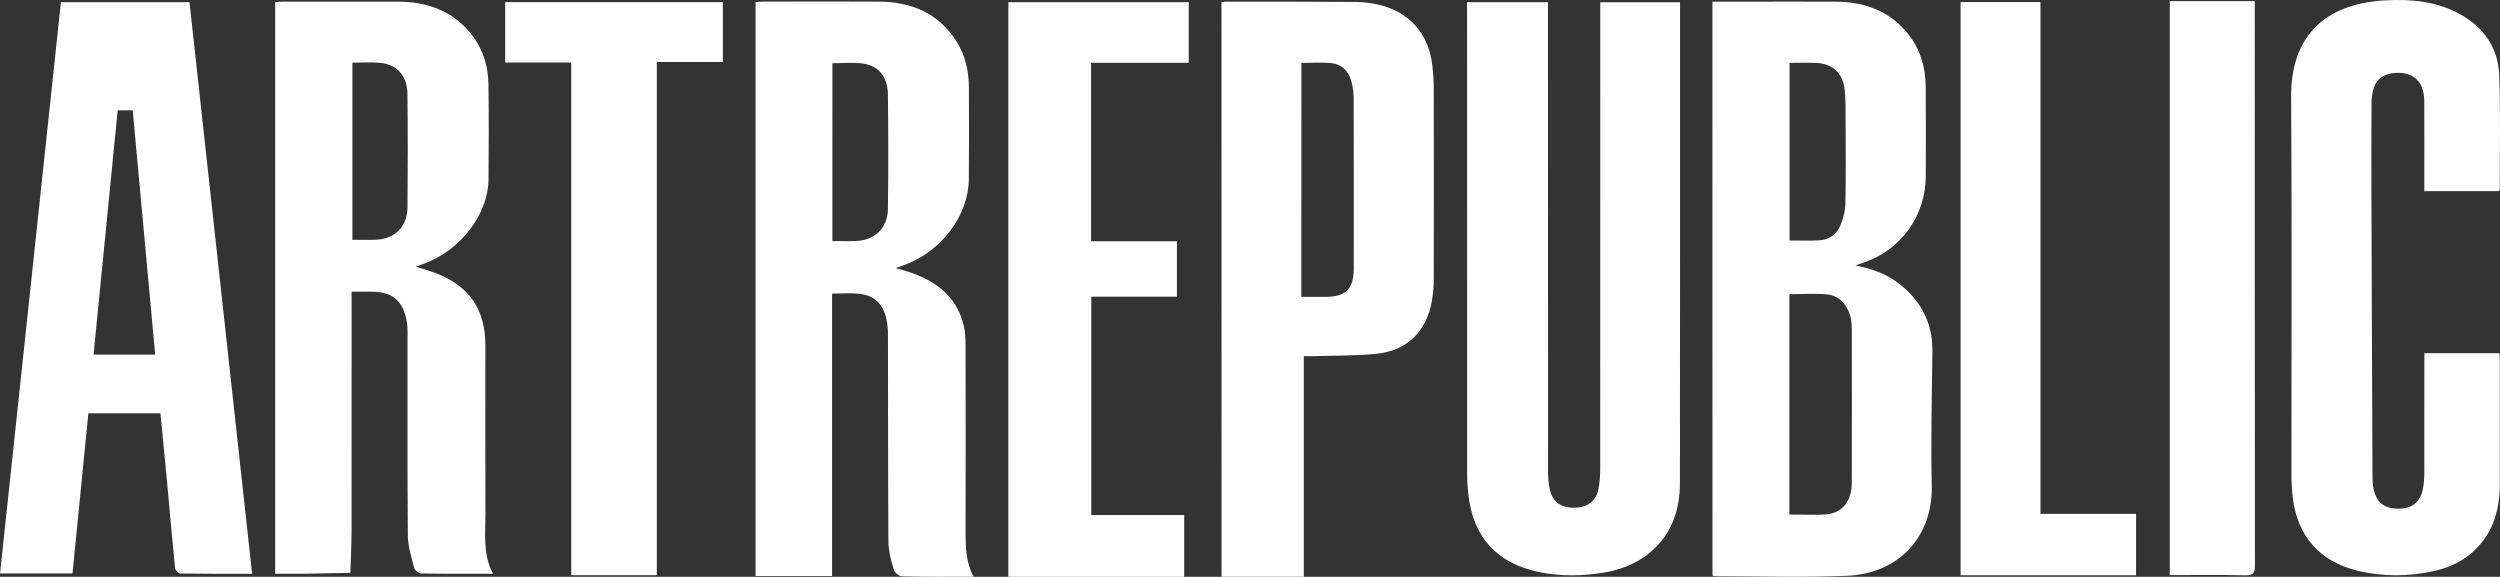 <?xml version="1.0" encoding="utf-8"?>
<!-- Generator: Adobe Illustrator 23.0.1, SVG Export Plug-In . SVG Version: 6.00 Build 0)  -->
<svg version="1.1" id="Layer_1" xmlns="http://www.w3.org/2000/svg" xmlns:xlink="http://www.w3.org/1999/xlink" x="0px" y="0px"
	 viewBox="0 0 5010.6 1156" style="enable-background:new 0 0 5010.6 1156;" xml:space="preserve">
<rect x="0" y="0" width="5010.6" height="1156" fill="#333333" stroke="none"/>
<style type="text/css">
	.st0{fill:#FFFFFF;}
</style>
<path class="st0" d="M3432.1,3.3c30.5,0,59.3,0,88.1,0c52.8,0,105.6-0.2,158.4,0.1c57,0.3,107.1,17.3,144.5,63.1
	c25.2,30.9,36.2,67.2,36.5,106.7c0.5,59.8,0.2,119.6,0.1,179.4c0,79.2-49.1,148-123.7,173.4c-4.5,1.5-9.1,3.2-17.2,6
	c36.1,6.9,66.3,18.8,92.1,40.2c41.1,34.1,62.7,77.3,62.1,131.6c-1,90-3.3,180-1.3,269.9c2.1,97.4-61.1,175.9-171.1,180.4
	c-87.5,3.6-175.2,0.9-262.8,0.9c-1.5,0-3-0.8-5.6-1.6C3432.1,770.8,3432.1,388.1,3432.1,3.3z M3586.4,589.6c0,146.5,0,293.5,0,441.8
	c7,0,12.9,0,18.7,0c18.5-0.1,37.1,1.1,55.4-0.5c31.6-2.7,50.8-26.4,50.9-63.1c0.4-103,0.1-206.1,0.1-309.1c0-5.5-0.5-11-1.3-16.4
	c-4.4-27.5-22.2-49.6-47-52.1C3638.1,587.6,3612.6,589.6,3586.4,589.6z M3586.7,126c0,120,0,238,0,356c20.4,0,39.4,0.8,58.3-0.2
	c19.3-1,35.2-10.7,42.9-28.2c6.2-14.1,10.4-30.2,10.7-45.5c1.2-55.3,0.6-110.7,0.4-166c-0.1-20.8,0.3-41.7-1.8-62.4
	c-3.2-32.3-24-51.8-55.8-53.5C3623.6,125.3,3605.7,126,3586.7,126z M2940.4,24.3c0,308.1,0,616.1,0.1,924.2c0,15,0.9,30,2.7,44.9
	c10.2,84.7,58.2,136.3,142.6,153.4c42.6,8.6,85.5,7.9,128.1,0.9c32-5.3,62-16.3,87.9-36.2c47.6-36.6,65.1-87.1,65.2-144.2
	c0.3-315.6,0.2-631.1,0.2-946.7c0-5.2,0-10.4,0-16c-54.1,0-106.5,0-159.9,0c0,7.6,0,13.9,0,20.3c0,304.8,0,609.7-0.1,914.5
	c0,13.3-0.9,26.8-3.3,39.9c-4.3,23.8-20.9,37.1-45.5,38.2c-27.5,1.2-45.8-10.1-51.7-34.3c-3.2-12.8-4-26.4-4-39.7
	c-0.2-306.5-0.2-612.9-0.2-919.4c0-6.3,0-12.6,0-19.7c-54.6,0-107.5,0-162.2,0C2940.4,11.6,2940.4,18,2940.4,24.3z M833.2,534.5
	c15.6,5,28.5,8.4,40.9,13.2c66.7,25.8,98.7,72.7,98.7,144.1c0,113-0.3,226.1,0.1,339.1c0.1,39.5-5.5,79.7,15.2,119
	c-50.1,0-97.3,0.3-144.4-0.5c-4.8-0.1-12.5-6.6-13.7-11.5c-5.4-21.4-12.4-43.3-12.6-65c-1.1-135.4-0.5-270.8-0.6-406.3
	c0-7.6-0.2-15.3-1.6-22.8c-7.6-41.6-28.5-58.9-70.8-59.2c-12.4-0.1-24.8,0-39.7,0c0,7.7,0,14,0,20.3c0,151.8,0.1,303.6-0.1,455.4
	c0,29.3-1.5,58.5-2.3,87.8c-29.2,0.6-58.5,1.3-87.7,1.7c-20.6,0.3-41.2,0.1-63,0.1c0-382.3,0-763.1,0-1145.6c5.1-0.3,10.3-1,15.5-1
	c76.7-0.1,153.5-0.1,230.2,0C853.1,3.4,902.5,19.5,940.1,63c26.4,30.5,38.4,67.1,38.9,106.9c0.8,63.3,0.7,126.7,0.1,190
	c-0.6,69.5-56.5,142.1-128.4,168.2C845.9,530,841,531.7,833.2,534.5z M706.3,125.6c0,119.4,0,236.8,0,355c16.7,0,31.9,0.5,47.1-0.1
	c38.1-1.6,62.9-26.1,63.3-64.7c0.7-75.8,0.8-151.6-0.1-227.4c-0.4-37.1-21.4-59.8-55.8-62.5C743.1,124.5,725.1,125.6,706.3,125.6z
	 M1951.1,1155.9c-50.2,0-96.9,0.5-143.5-0.7c-5.9-0.2-14.8-8.5-16.7-14.8c-5.2-17.6-10.1-36.2-10.3-54.4
	c-0.9-138.8-0.6-277.7-0.9-416.6c0-9.8-1-19.7-3-29.3c-6.3-30.9-24.4-48.4-55.3-51.4c-17.1-1.7-34.6-0.3-53.7-0.3
	c0,188.6,0,376.6,0,566c-51.9,0-102.1,0-153.4,0c0-383.2,0-765.9,0-1150.2c5.4-0.3,10.6-1,15.8-1c76.7-0.1,153.4-0.3,230.2,0
	c64.7,0.3,119.4,21.8,156.1,78.7c18.3,28.4,25.4,60.4,25.5,93.9c0.2,60.9,0.5,121.8-0.1,182.8c-0.7,73.3-54.4,144.7-128.5,172.3
	c-4.6,1.7-9.2,3.2-18.2,6.4c10.9,3.2,18.2,5,25.3,7.3c54.1,17.8,96.5,48,111,107.2c3,12.1,3.7,25,3.8,37.5
	c0.3,126.2,0.3,252.5,0,378.7C1935.4,1097.3,1935.8,1126.1,1951.1,1155.9z M1668.3,483.1c17,0,32.1,0.5,47.3-0.1
	c38.1-1.6,63.5-25.8,64-64.4c1-76.2,0.9-152.5,0-228.7c-0.4-36.7-19-58.8-52.2-62.8c-19.1-2.3-38.8-0.4-59.1-0.4
	C1668.3,245.3,1668.3,363,1668.3,483.1z M505.3,1150c-50,0-97.2,0.2-144.4-0.5c-3.5-0.1-9.6-6.8-10-10.8
	c-6.2-61.9-11.6-123.8-17.3-185.7c-3.8-41.2-7.9-82.4-12-124.6c-48.4,0-95.8,0-144.5,0c-10.6,106.9-21.2,213.6-31.8,320.9
	c-48.9,0-96,0-145.2,0c40.6-382,81.3-763,122-1144.9c85.8,0,170.9,0,257.7,0C421.6,385.6,463.3,766.4,505.3,1150z M311,710.7
	c-15.1-164-30.1-326.7-45-489.6c-11,0-20,0-30.1,0c-16.2,163.3-32.2,326-48.4,489.6C228.5,710.7,268.6,710.7,311,710.7z M5010.1,378
	c-0.1-75.8,1.7-151.8-1.1-227.5c-2-54.1-30.4-95.9-79.6-122.7c-46.7-25.5-97.9-30-150.2-27c-118,6.8-188,70.4-187.2,193.4
	c1.7,252.3,0.5,504.6,0.6,756.9c0,15.7,0.9,31.6,2.8,47.2c9,75.7,54.1,127.1,129,145.4c51.5,12.5,103.6,12.1,155.2,0.5
	c30-6.8,57.4-19.6,79.7-40.9c38.7-36.9,50.9-83.2,50.9-133.9c0-82.2,0-164.3,0-246.5c0-5-0.6-10.1-0.9-15c-50.8,0-100,0-150.3,0
	c0,6.9,0,12.7,0,18.4c0,74.8,0.1,149.6-0.1,224.4c0,8.9-0.8,17.9-2.3,26.7c-4.7,27.7-20.8,41.6-48.1,42.1
	c-29.2,0.6-45.5-11.8-51.4-40.1c-1.6-7.7-2-15.6-2.1-23.5c-0.8-188-1.5-376-2.1-564c-0.2-62.2-0.2-124.3,0.2-186.5
	c0.1-9.8,1.6-20,4.6-29.4c5.7-17.9,19.6-27.3,38.6-29.4c39.4-4.5,62.2,15.7,62.5,56.1c0.4,54.2,0.1,108.5,0.1,162.8
	c0,5.6,0,11.3,0,17.6c51,0,100.3,0,149.7,0C5009.4,380.9,5010.1,379.5,5010.1,378z M2448.1,4.4c3.5-0.5,6.1-1.1,8.8-1.1
	c87,0.1,174.1-0.1,261.1,0.6c15.1,0.1,30.4,2.2,45.2,5.6c61.5,14.2,99.9,57.6,107.5,121.2c1.9,16.3,2.9,32.8,2.9,49.2
	c0.2,126.4,0.3,252.7,0,379.1c0,14.7-1.3,29.7-3.8,44.2c-10.5,61.3-49.7,99.8-112,106c-40.4,4-81.4,3.3-122.1,4.6
	c-6.9,0.2-13.9,0-22.5,0c0,148,0,294.3,0,442.1c-55.7,0-109.8,0-164.9,0C2448.1,772.5,2448.1,389.3,2448.1,4.4z M2608.2,595
	c16.7,0,31.9,0,47.1,0c42.5,0,58-15.6,58-58.4c0-113.1,0.2-226.3-0.2-339.4c0-11.9-1.8-24.2-5-35.6c-5.5-19.5-19.2-32.8-39.1-35
	c-19.7-2.2-39.9-0.5-60.7-0.5C2608.2,282.4,2608.2,437.6,2608.2,595z M2382.5,125.9c0-41.8,0-81.6,0-121.5c-121.1,0-241.1,0-361.5,0
	c0,384.3,0,767.5,0,1151.6c118.2,0,235.3,0,352.4,0c0-41.4,0-81.8,0-123.7c-62.9,0-124.6,0-186.2,0c0-146.3,0-290.9,0-437.7
	c58,0,114.8,0,171.6,0c0-37.7,0-73.3,0-111.1c-57.7,0-114.5,0-172,0c0-120,0-237.8,0-357.7C2252.6,125.9,2317.5,125.9,2382.5,125.9z
	 M1316.4,124.3c45.3,0,89,0,132.4,0c0-41.4,0-80.6,0-120c-146.2,0-291.2,0-436.3,0c0,40.7,0,80.2,0,121.1c44.3,0,87.1,0,132.4,0
	c0,343.3,0,685.2,0,1027.5c57.8,0,113.2,0,171.5,0C1316.4,809.7,1316.4,468.1,1316.4,124.3z M3929.5,1153c118.1,0,234.8,0,351.7,0
	c0-41.3,0-81.5,0-123.1c-64.2,0-127,0-191.6,0c0-342.7,0-683.8,0-1025.8c-54.2,0-106.8,0-160.1,0
	C3929.5,388.2,3929.5,770.4,3929.5,1153z M4500.4,1153c15.1,0.3,19-4,19-19.1c-0.4-371.1-0.3-742.1-0.3-1113.2c0-5.8,0-11.7,0-18.4
	c-57.8,0-113.5,0-170.3,0c0,383.2,0,765.5,0,1150.3C4400.5,1152.6,4450.5,1152,4500.4,1153z"/>
</svg>
